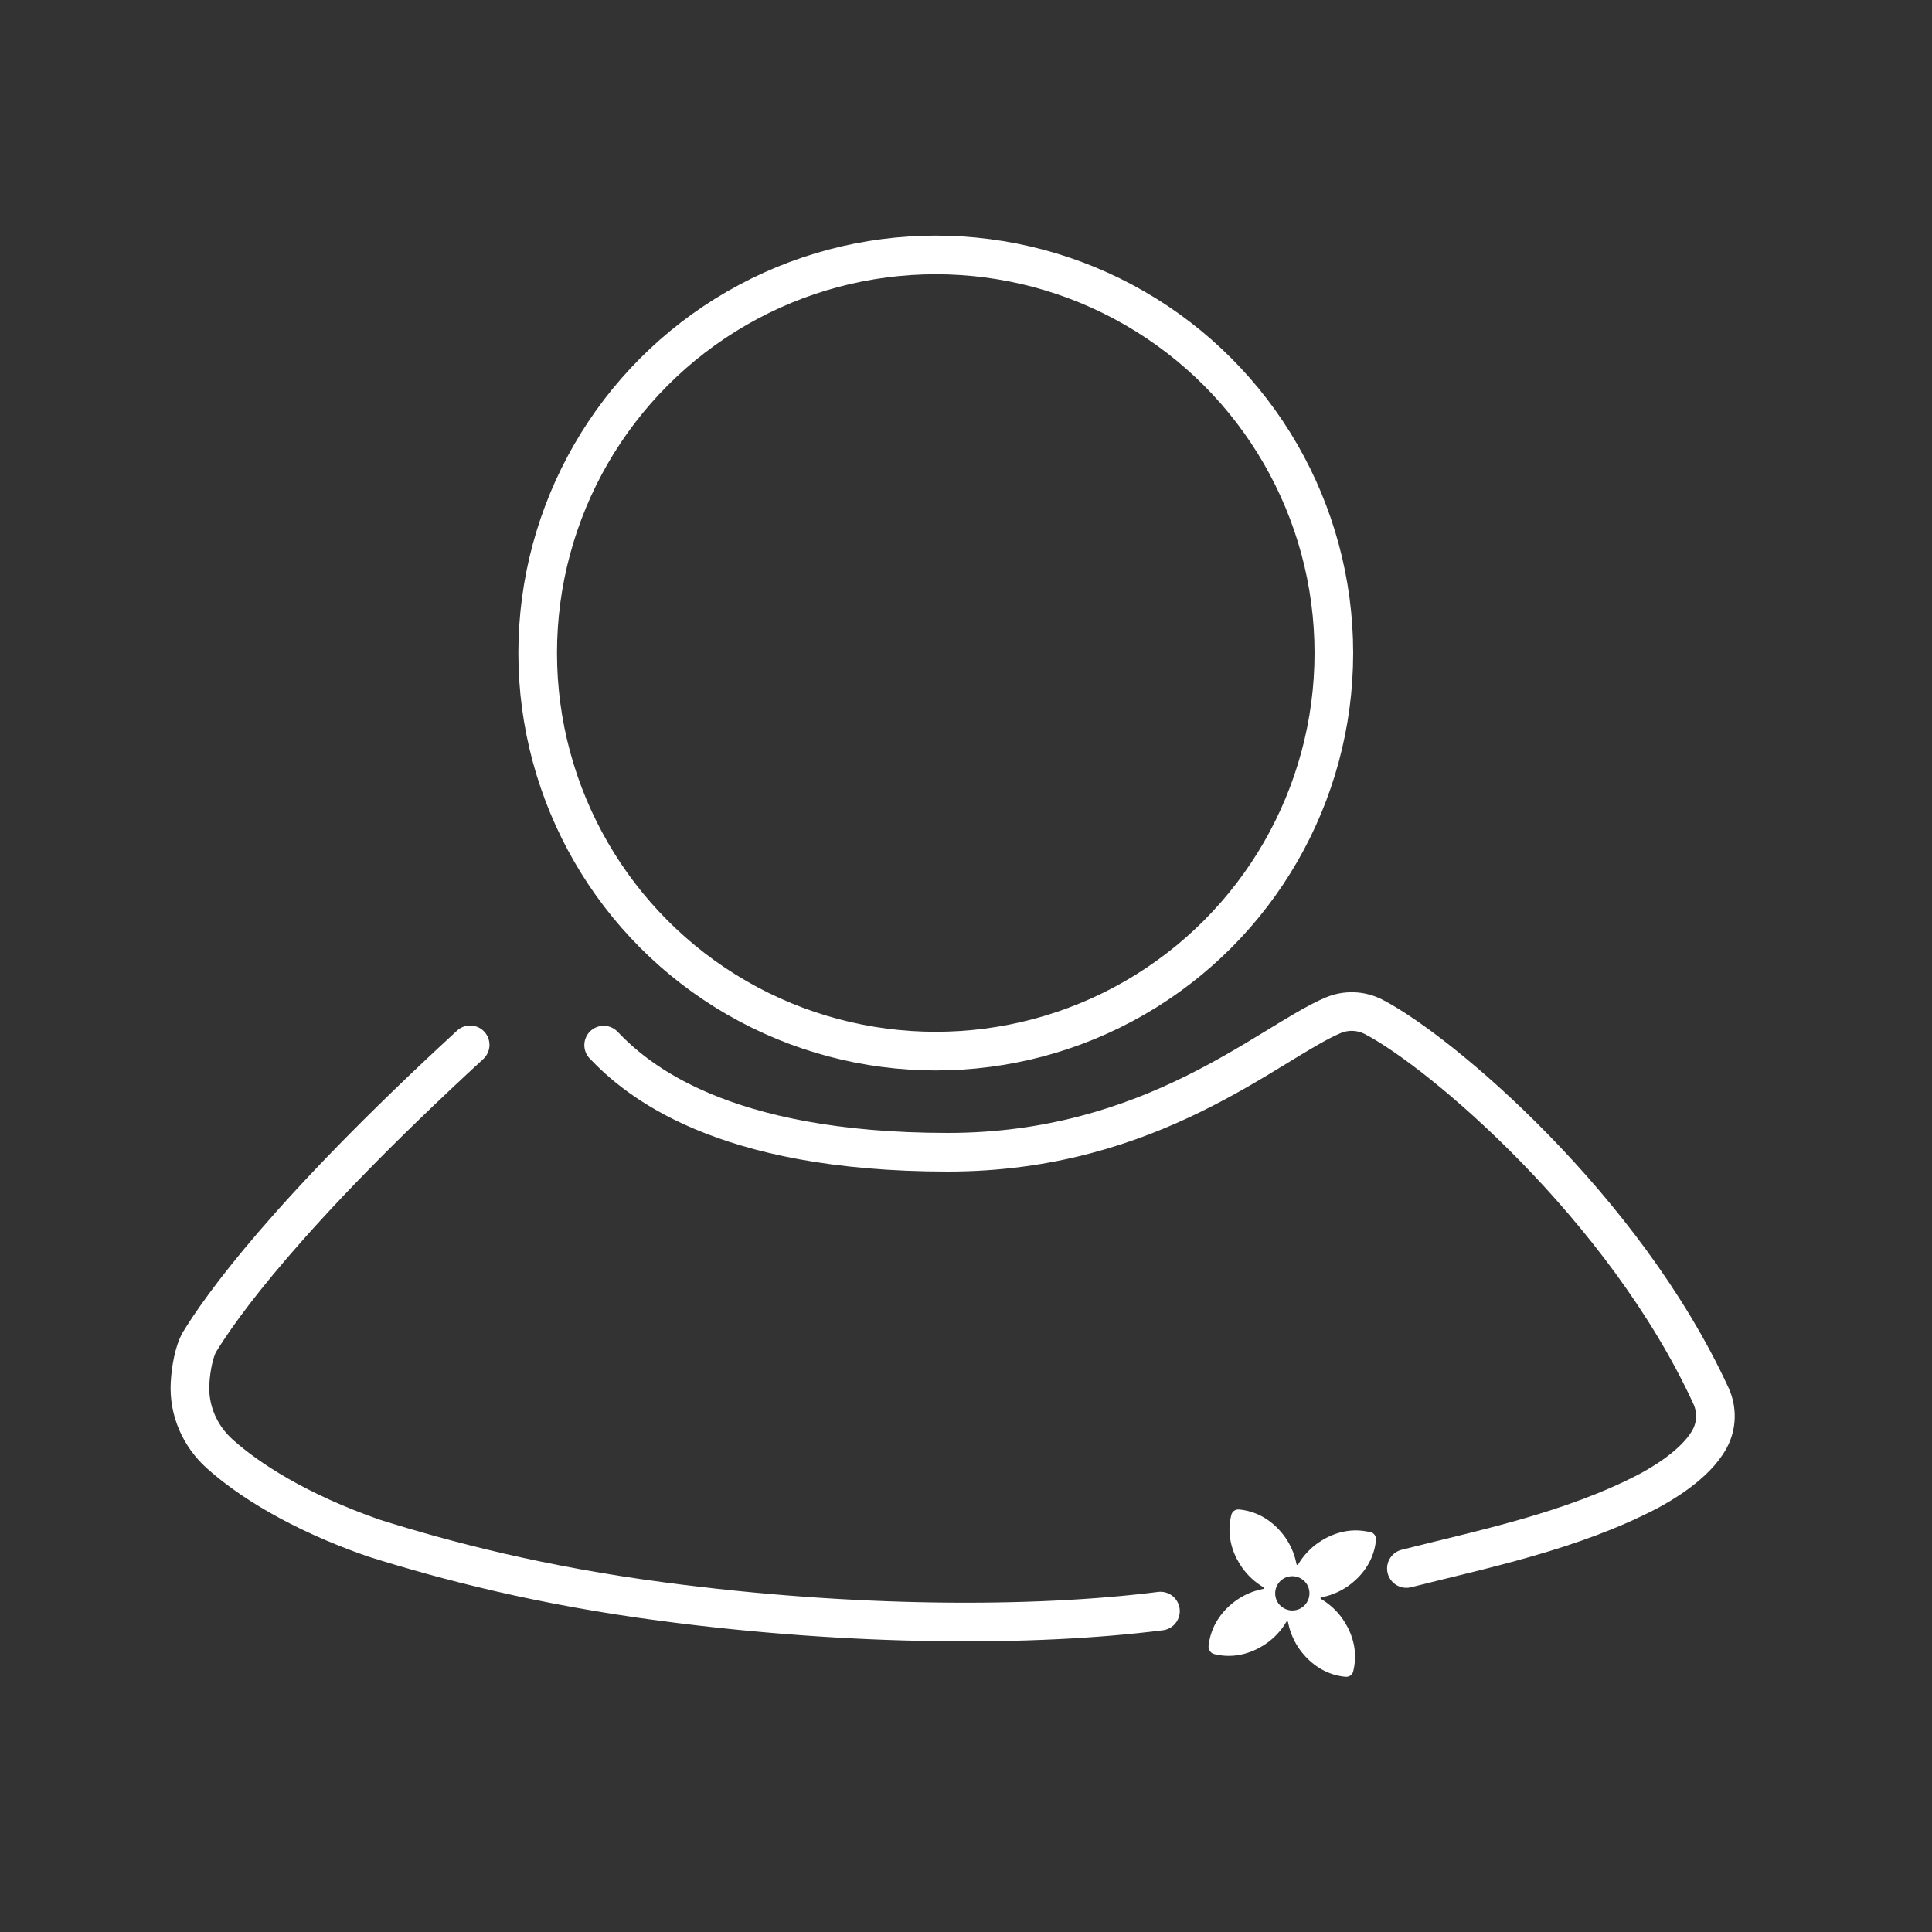 <?xml version="1.0" encoding="UTF-8"?>
<svg id="Layer_2" data-name="Layer 2" xmlns="http://www.w3.org/2000/svg" viewBox="0 0 200 200">
  <rect x="0" y="0" width="200" height="200" fill="#333333" stroke="none"/>
  <defs>
    <style>
      .cls-1 {
        fill: #fff;
      }

      .cls-2 {
        stroke-linecap: round;
      }

      .cls-2, .cls-3 {
        fill: none;
        stroke: #fff;
        stroke-miterlimit: 10;
        stroke-width: 4px;
      }
    </style>
  </defs>
  <g id="Layer_10" data-name="Layer 10">
    <path class="cls-1" d="M141.89,158.62c-.35-.09-.77-.16-1.26-.19-2.21-.1-3.86,1.03-4.46,1.49-.86.67-1.43,1.42-1.79,2.04-.04.07-.15.05-.16-.03-.14-.71-.42-1.62-1.01-2.54-.41-.64-1.6-2.25-3.71-2.89-.46-.14-.89-.21-1.25-.24-.36-.03-.69.2-.78.55-.09.35-.16.77-.19,1.26-.1,2.21,1.03,3.86,1.49,4.46.67.86,1.42,1.43,2.04,1.79.07.04.05.15-.03.16-.71.14-1.62.42-2.54,1.01-.64.41-2.25,1.6-2.89,3.71-.13.43-.2.83-.24,1.17-.04.41.22.78.62.87.34.08.74.15,1.19.17,2.21.1,3.86-1.03,4.46-1.49.86-.67,1.43-1.42,1.79-2.04.04-.07.15-.05.16.03.14.71.42,1.62,1.01,2.54.41.64,1.6,2.25,3.71,2.89.46.14.89.21,1.25.24.36.03.69-.2.78-.55.09-.35.16-.77.19-1.26.1-2.21-1.03-3.86-1.49-4.46-.67-.86-1.42-1.43-2.04-1.79-.07-.04-.05-.15.03-.16.71-.14,1.62-.42,2.54-1.01.64-.41,2.25-1.6,2.89-3.71.14-.46.21-.89.24-1.25.03-.36-.2-.69-.55-.78ZM134.98,166.25c-.72.66-1.84.61-2.51-.11-.66-.72-.61-1.84.11-2.51.72-.66,1.84-.61,2.51.11.66.72.61,1.84-.11,2.51Z"/>
  </g>
  <g id="Layer_9" data-name="Layer 9">
    <path class="cls-2" d="M48.67,108.16c-19.15,17.62-25.87,27.23-28.09,30.88-.46.92-.82,2.5-.91,4.2-.14,2.76,1.01,5.4,3.06,7.25,2.91,2.62,8.07,5.98,15.96,8.73,7.7,2.42,17.45,4.94,29.9,6.58,19.54,2.59,38.34,2.65,51.54.98"/>
  </g>
  <g id="Layer_8" data-name="Layer 8">
    <path class="cls-2" d="M62.49,108.19c3.32,3.48,12.05,11.09,35.64,11.09,21.18,0,33.22-11.35,39.86-14.17,1.36-.58,2.91-.52,4.22.16,6.96,3.62,25.89,19.65,34.91,39.23.65,1.42.61,3.07-.13,4.44-1.45,2.69-5.06,4.72-6.31,5.4-7.97,4.17-17.18,6.02-25.09,8.03"/>
  </g>
  <g id="Layer_7" data-name="Layer 7">
    <circle class="cls-3" cx="96.87" cy="67.6" r="41.21"/>
  </g>
</svg>
